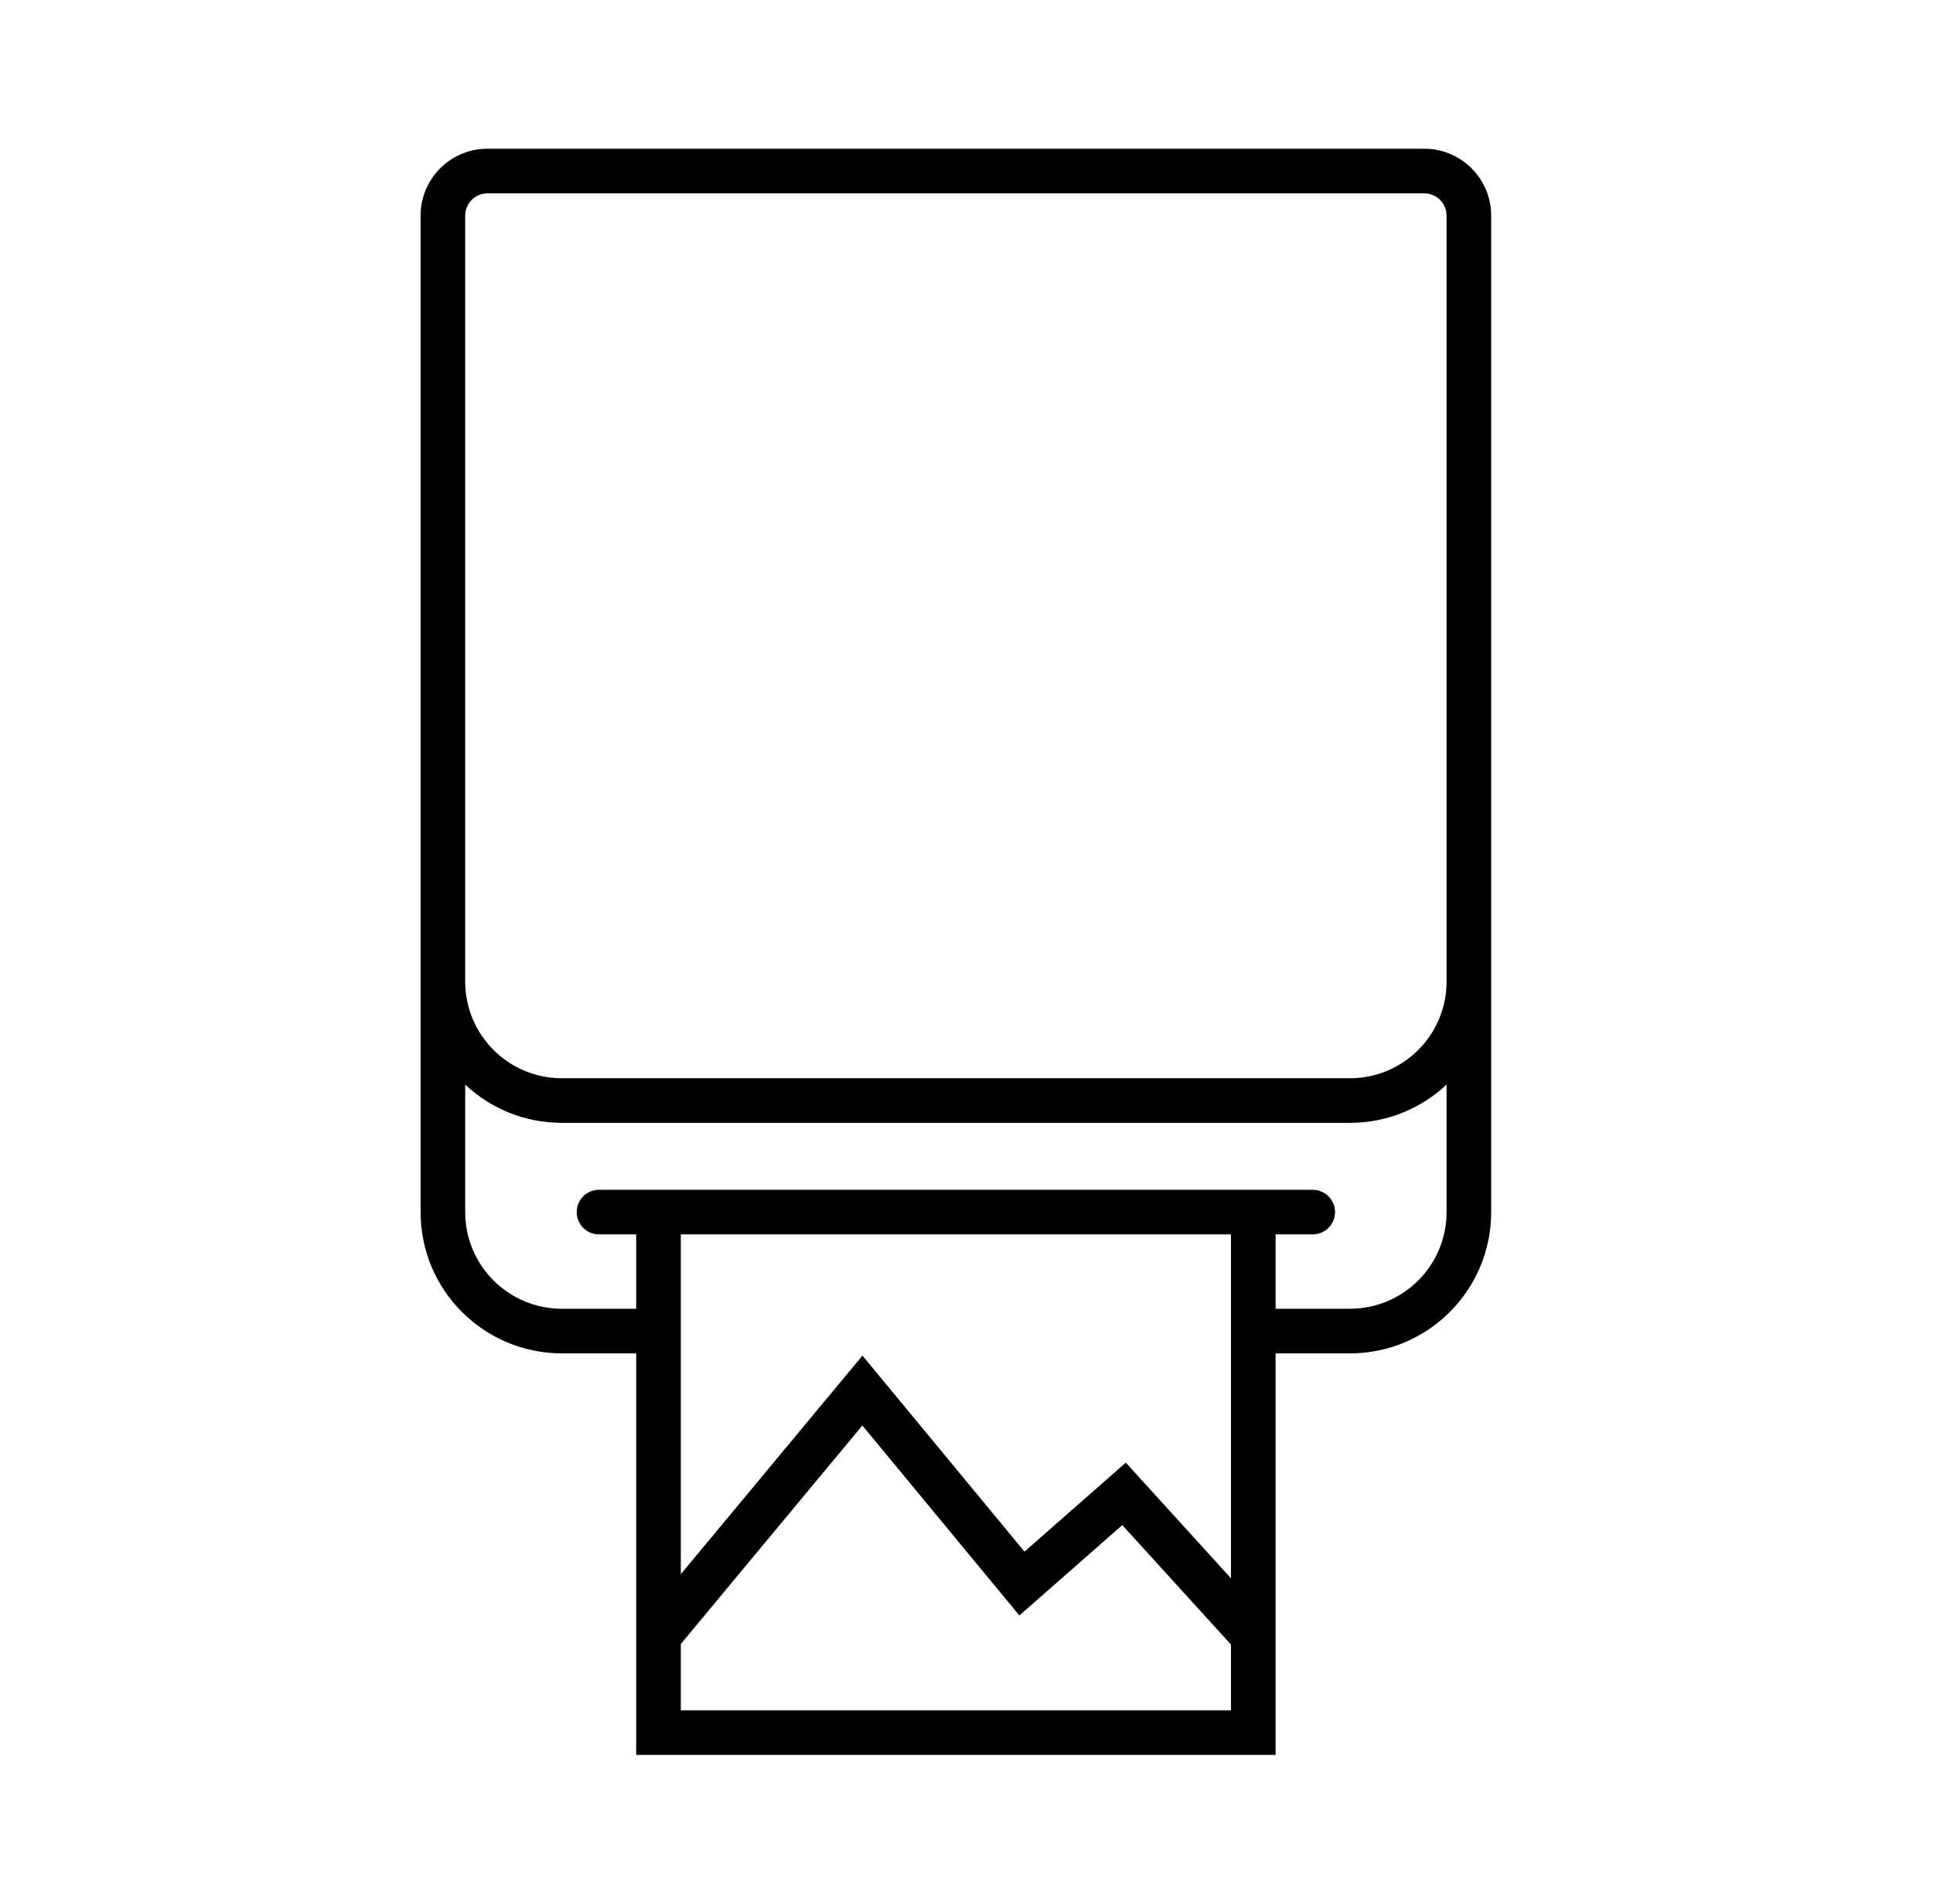 <svg width="65" height="64" viewBox="0 0 65 64" fill="none" xmlns="http://www.w3.org/2000/svg">
<path fill-rule="evenodd" clip-rule="evenodd" d="M14.143 7.25C14.143 6.007 15.15 5 16.393 5H47.893C49.135 5 50.143 6.007 50.143 7.25V31V33V40.75C50.143 43.373 48.016 45.5 45.393 45.5H42.893V54.997V55.002V58.25V59H42.143H22.143H21.393V58.25V55.005V54.994V45.5H18.893C16.269 45.5 14.143 43.373 14.143 40.75V33V31V7.25ZM15.643 31V33C15.643 34.795 17.098 36.25 18.893 36.25H45.393C47.188 36.25 48.643 34.795 48.643 33V31V7.25C48.643 6.836 48.307 6.5 47.893 6.5H16.393C15.978 6.5 15.643 6.836 15.643 7.25V31ZM48.643 36.464C47.793 37.262 46.65 37.75 45.393 37.75H18.893C17.635 37.75 16.492 37.262 15.643 36.464V40.75C15.643 42.545 17.098 44 18.893 44H21.393V41.5H20.143C19.728 41.5 19.393 41.164 19.393 40.75C19.393 40.336 19.728 40 20.143 40H32.143H44.143C44.557 40 44.893 40.336 44.893 40.75C44.893 41.164 44.557 41.5 44.143 41.5H42.893V44H45.393C47.188 44 48.643 42.545 48.643 40.75V36.464ZM22.893 41.5V52.924L28.423 46.271L29.001 45.575L29.578 46.272L34.45 52.165L37.303 49.66L37.857 49.174L38.353 49.719L41.393 53.061V41.5H32.143H22.893ZM22.893 55.271V57.5H41.393V55.29L37.739 51.273L34.859 53.802L34.279 54.312L33.787 53.717L28.998 47.925L22.893 55.271Z" fill="black"/>
</svg>
